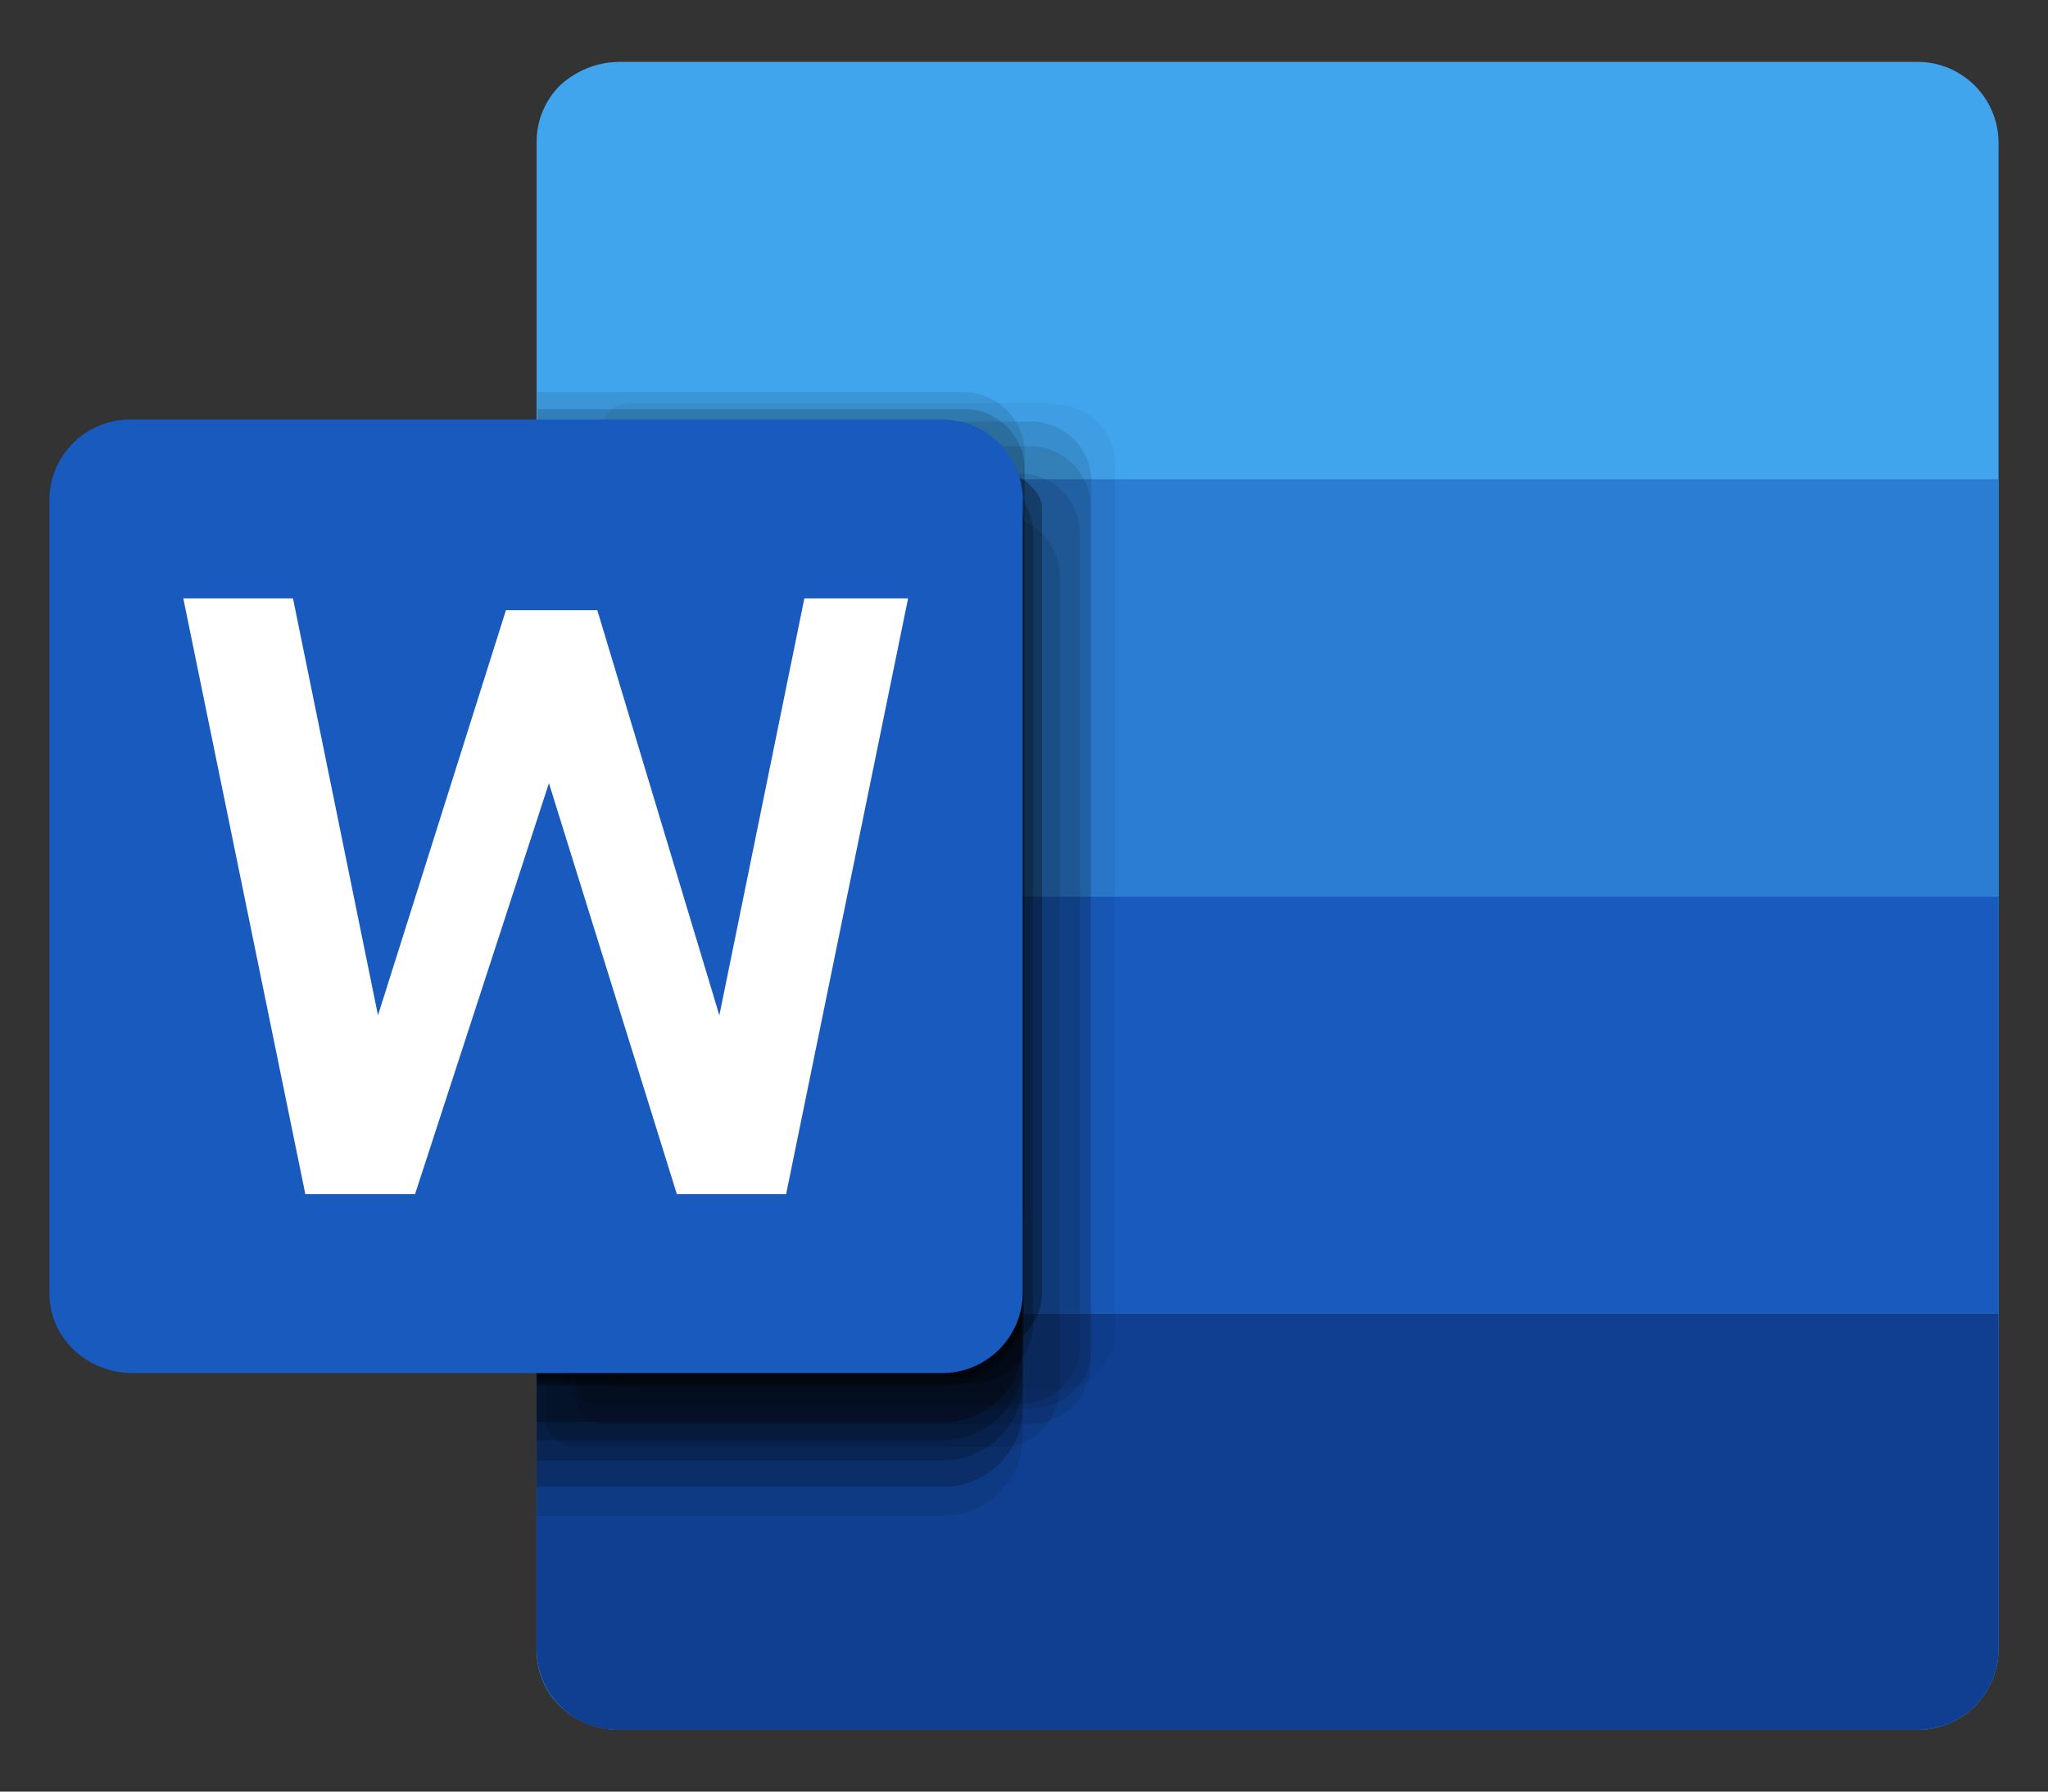 <svg width="32" height="28" viewBox="0 0 32 28" fill="none" xmlns="http://www.w3.org/2000/svg">
<rect x="0" y="0" width="32" height="28" fill="#333333" stroke="none"/>
<path d="M9.658 0.967H29.953C30.65 0.963 31.218 1.522 31.227 2.218V25.79C31.218 26.485 30.648 27.041 29.954 27.033H9.658C9.322 27.032 8.999 26.902 8.755 26.67C8.517 26.439 8.384 26.121 8.385 25.79V2.218C8.383 1.884 8.517 1.564 8.755 1.33C9.003 1.104 9.323 0.975 9.658 0.967Z" fill="#41A5EE"/>
<path d="M31.227 20.524H8.385V25.79C8.393 26.485 8.963 27.041 9.658 27.033H29.953C30.648 27.041 31.218 26.485 31.227 25.79V20.524V20.524Z" fill="#103F91"/>
<path d="M8.385 14.008H31.227V20.524H8.385V14.008Z" fill="#185ABD"/>
<path d="M8.385 7.491H31.227V14.008H8.385V7.491Z" fill="#2B7CD3"/>
<g opacity="0.05">
<path d="M16.481 6.295H9.858C9.598 6.291 9.383 6.498 9.379 6.758V21.266C9.391 21.522 9.601 21.725 9.858 21.729H16.481C16.998 21.729 17.419 21.312 17.423 20.795V7.26C17.427 6.748 17.016 6.33 16.504 6.326C16.497 6.326 16.489 6.326 16.481 6.326V6.295V6.295Z" fill="black"/>
</g>
<g opacity="0.1">
<path d="M14.715 8.742H8.385V23.69H14.715C15.395 23.703 15.96 23.166 15.981 22.485V9.908C15.944 9.241 15.383 8.724 14.715 8.742Z" fill="black"/>
</g>
<g opacity="0.2">
<path d="M14.715 7.885H8.385V22.825H14.715C15.395 22.838 15.96 22.301 15.981 21.621V9.082C15.96 8.403 15.394 7.868 14.715 7.885Z" fill="black"/>
</g>
<g opacity="0.1">
<path d="M16.103 6.588H9.48C9.224 6.584 9.013 6.788 9.009 7.043C9.009 7.046 9.009 7.049 9.009 7.051V21.551C9.009 21.807 9.216 22.015 9.472 22.015C9.475 22.015 9.477 22.015 9.48 22.015H16.103C16.62 22.019 17.044 21.605 17.053 21.088V7.515C17.044 6.997 16.62 6.584 16.103 6.588H16.103Z" fill="black"/>
</g>
<g opacity="0.1">
<path d="M16.081 6.974H9.465C9.205 6.97 8.991 7.177 8.986 7.437V21.79C8.986 22.046 9.193 22.253 9.449 22.254C9.454 22.254 9.46 22.254 9.465 22.254H16.081C16.596 22.267 17.025 21.859 17.038 21.343C17.038 21.338 17.038 21.332 17.038 21.327V7.9C17.029 7.38 16.601 6.965 16.081 6.974H16.081Z" fill="black"/>
</g>
<g opacity="0.2">
<path d="M14.715 8.294H8.385V23.234H14.715C15.394 23.252 15.96 22.717 15.981 22.038V9.491C15.96 8.812 15.394 8.277 14.715 8.294Z" fill="black"/>
</g>
<g opacity="0.3">
<path d="M14.715 6.982H8.385V21.652H14.715C15.397 21.677 15.97 21.146 15.996 20.464C15.997 20.438 15.997 20.412 15.996 20.386V8.178C15.976 7.497 15.406 6.961 14.724 6.981C14.721 6.981 14.718 6.981 14.715 6.982H14.715Z" fill="black"/>
</g>
<g opacity="0.3">
<path d="M14.715 6.982H8.385V21.551H14.715C15.387 21.573 15.955 21.057 15.996 20.385V8.178C15.976 7.497 15.406 6.961 14.724 6.981C14.721 6.981 14.718 6.981 14.715 6.982H14.715Z" fill="black"/>
</g>
<g opacity="0.3">
<path d="M14.715 7.26H8.385V22.223H14.715C15.394 22.24 15.96 21.706 15.981 21.026V8.479C15.973 7.797 15.413 7.251 14.731 7.259C14.725 7.259 14.72 7.259 14.715 7.259V7.26Z" fill="black"/>
</g>
<g opacity="0.2">
<path d="M14.715 7.561H8.385V22.509H14.715C15.395 22.522 15.96 21.985 15.981 21.304V8.804C15.986 8.122 15.436 7.565 14.754 7.56C14.741 7.56 14.728 7.56 14.715 7.561Z" fill="black"/>
</g>
<g opacity="0.1">
<path d="M15.933 7.399H9.31C9.05 7.395 8.835 7.602 8.831 7.862V21.482C8.835 21.742 9.05 21.949 9.309 21.945H15.933C16.449 21.949 16.87 21.534 16.875 21.018C16.875 21.015 16.875 21.013 16.875 21.01V8.333C16.87 7.816 16.45 7.399 15.933 7.399H15.933Z" fill="black"/>
</g>
<g opacity="0.2">
<path d="M15.194 7.399H8.578C8.519 7.387 8.459 7.387 8.4 7.399V21.621C8.459 21.628 8.519 21.628 8.578 21.621H15.194C15.714 21.625 16.139 21.207 16.143 20.686V8.333C16.139 7.813 15.714 7.394 15.194 7.399Z" fill="black"/>
</g>
<g opacity="0.3">
<path d="M13.526 6.596H8.717C8.458 6.596 8.247 6.801 8.238 7.059V20.671C8.243 20.931 8.457 21.138 8.717 21.134H15.332C15.85 21.138 16.273 20.725 16.282 20.207V7.939C16.282 7.383 15 7.09 14.854 6.92C14.443 6.709 13.988 6.597 13.526 6.595L13.526 6.596Z" fill="black"/>
</g>
<g opacity="0.1">
<path d="M15.61 8.07H8.994C8.736 8.07 8.524 8.275 8.516 8.533V22.153C8.524 22.411 8.736 22.616 8.994 22.616H15.61C16.13 22.621 16.555 22.203 16.56 21.682V9.005C16.555 8.487 16.135 8.07 15.618 8.07H15.61V8.07Z" fill="black"/>
</g>
<g opacity="0.1">
<path d="M15.014 6.132H8.398V18.308H8.306V20.215C8.306 20.471 8.513 20.679 8.769 20.679C8.772 20.679 8.774 20.679 8.777 20.679L14.072 19.737C14.597 19.737 16.01 19.289 16.01 18.772V7.051C15.993 6.53 15.559 6.119 15.037 6.132H15.014H15.014Z" fill="black"/>
</g>
<g opacity="0.15">
<path d="M15.014 6.395H8.398V18.54H8.306V20.447C8.306 20.703 8.513 20.91 8.769 20.91C8.772 20.91 8.774 20.91 8.777 20.91L14.072 19.968C14.597 19.968 16.01 19.52 16.01 19.003V7.298C15.989 6.778 15.551 6.374 15.031 6.394C15.028 6.394 15.025 6.394 15.022 6.395H15.014L15.014 6.395Z" fill="black"/>
</g>
<path d="M2.039 6.557H14.714C15.406 6.553 15.972 7.108 15.98 7.8V20.208C15.976 20.903 15.409 21.463 14.714 21.459H2.039C1.704 21.452 1.385 21.319 1.143 21.088C0.905 20.857 0.771 20.539 0.772 20.208V7.793C0.785 7.104 1.35 6.553 2.039 6.557Z" fill="#185ABD"/>
<path d="M12.282 18.663H10.576L8.577 12.24L6.485 18.663H4.771L2.864 9.352H4.578L5.906 15.868L7.905 9.537H9.333L11.24 15.868L12.568 9.352H14.189L12.283 18.663H12.282Z" fill="white"/>
</svg>

